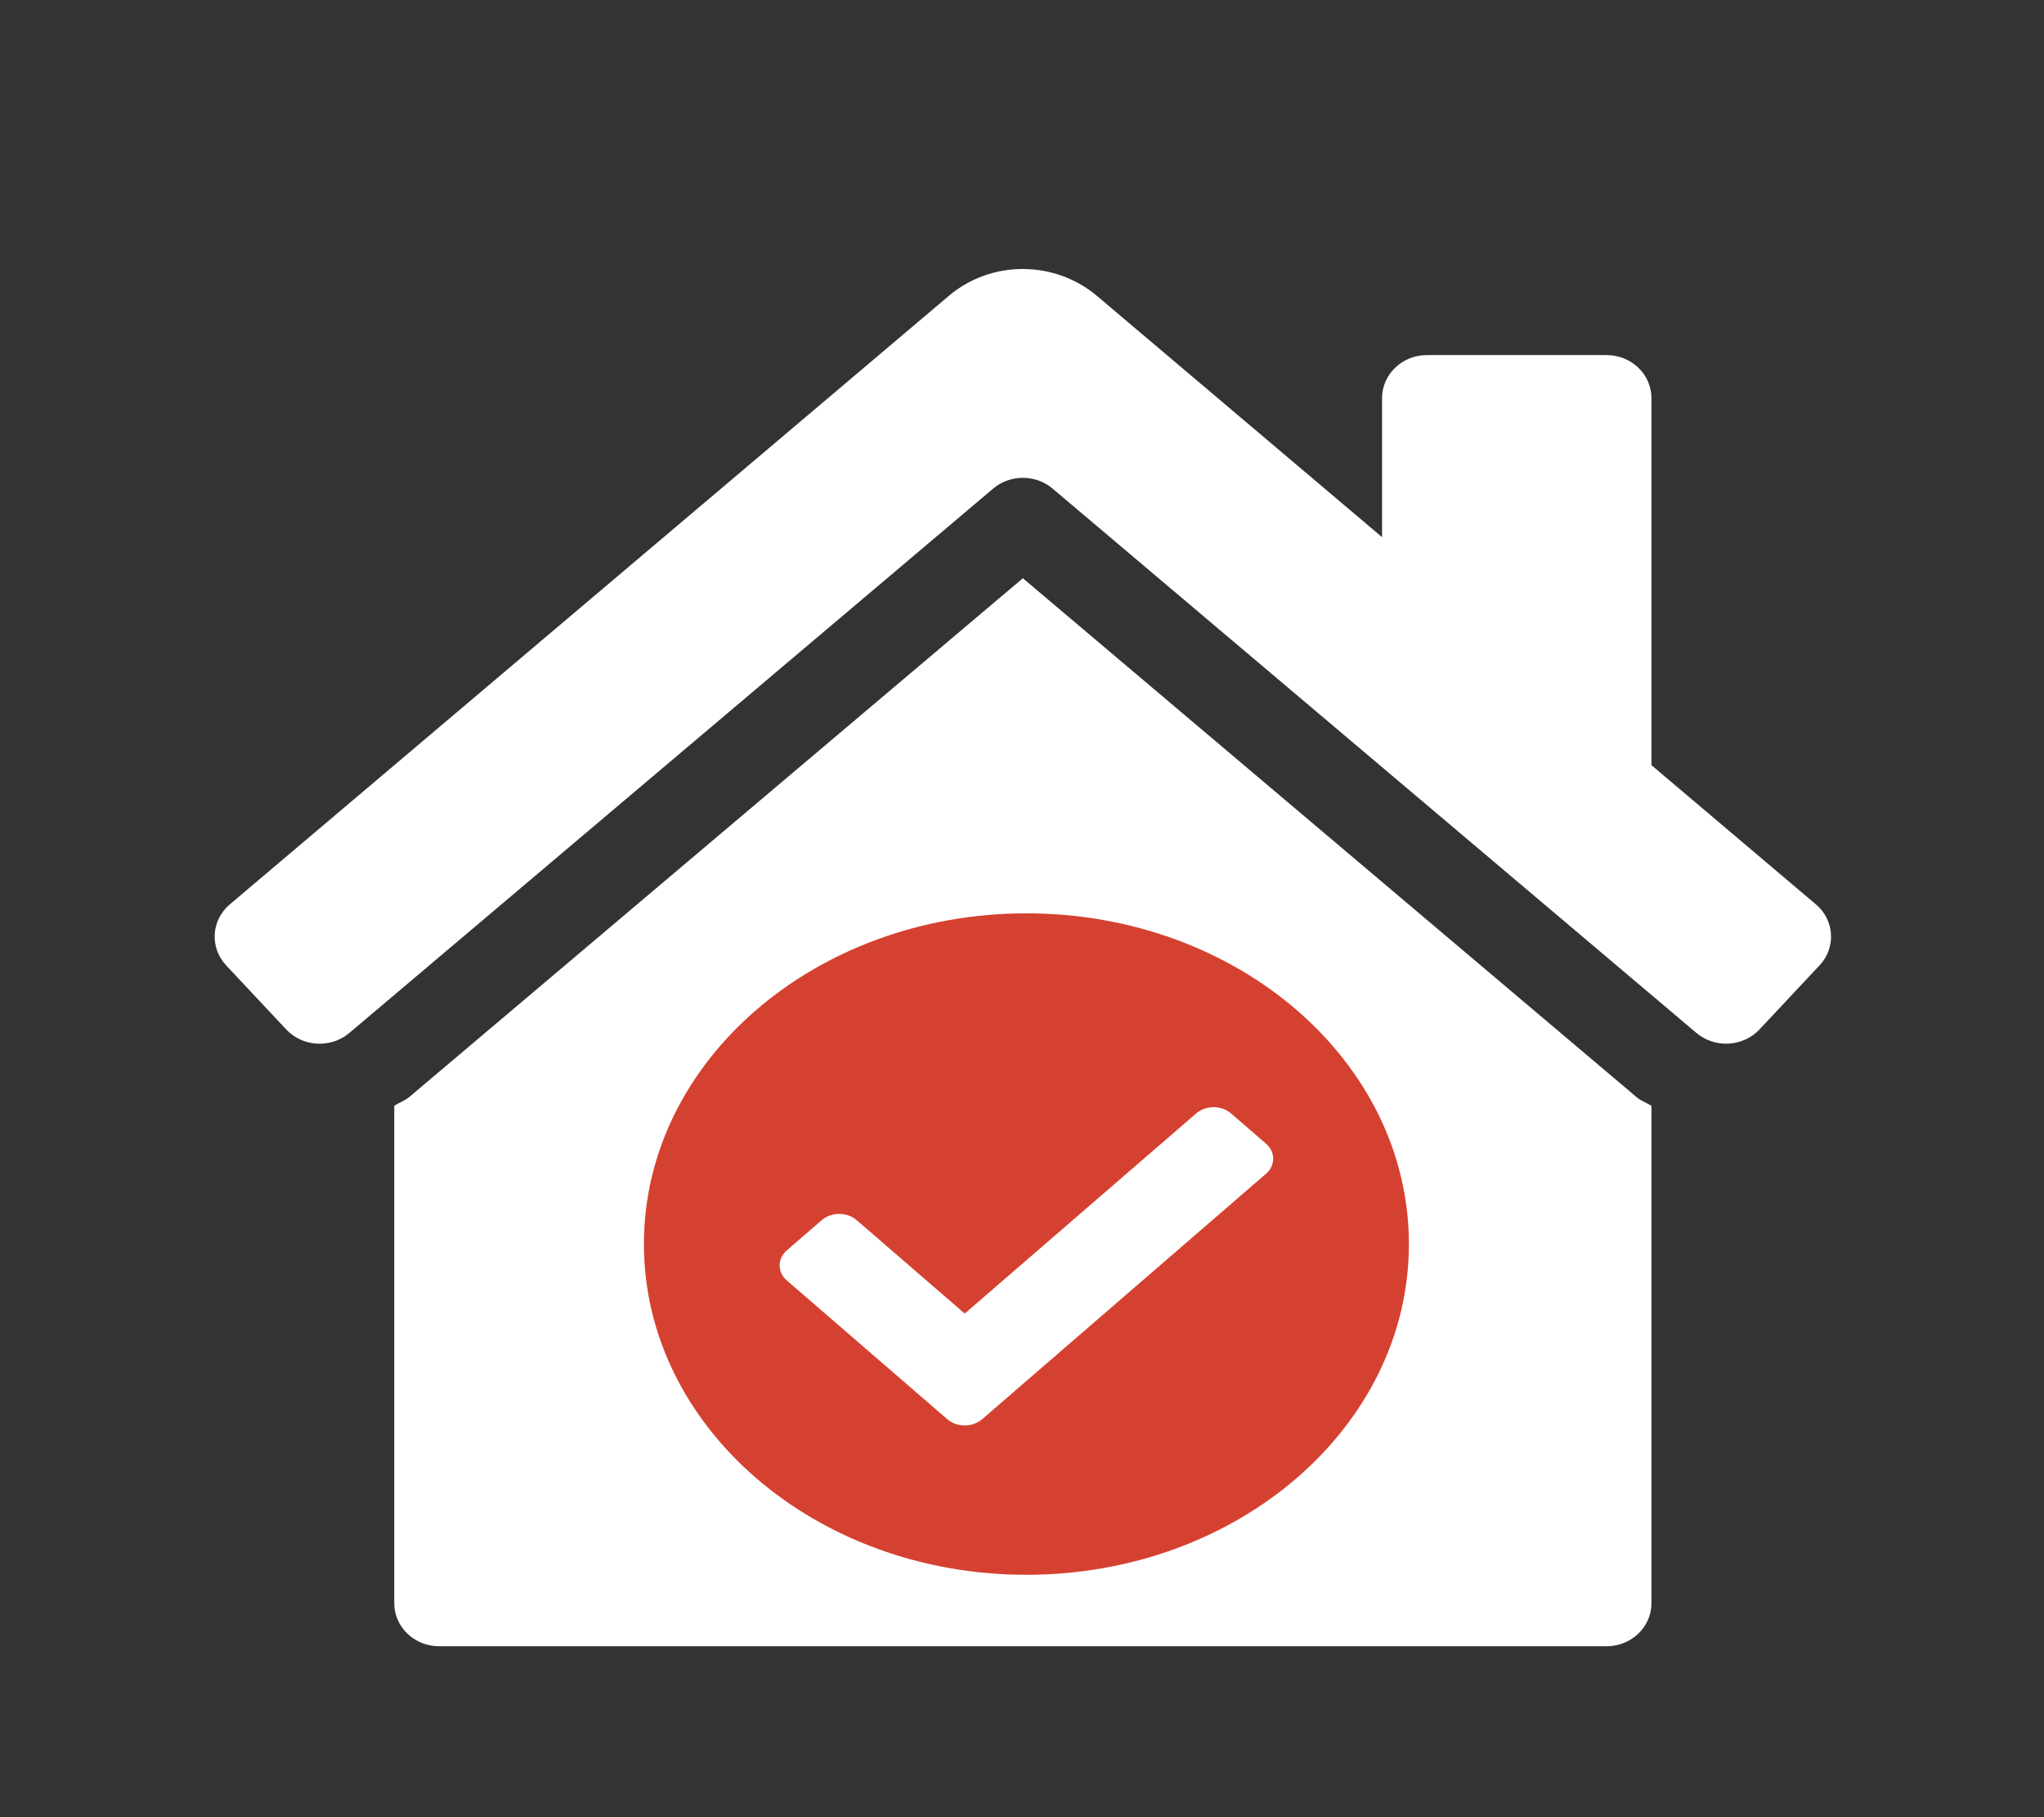 <?xml version="1.0" encoding="UTF-8" standalone="no"?>
<!-- Created with Inkscape (http://www.inkscape.org/) -->

<svg
   xmlns:dc="http://purl.org/dc/elements/1.1/"
   xmlns:cc="http://creativecommons.org/ns#"
   xmlns:rdf="http://www.w3.org/1999/02/22-rdf-syntax-ns#"
   xmlns:svg="http://www.w3.org/2000/svg"
   xmlns="http://www.w3.org/2000/svg"
   xmlns:sodipodi="http://sodipodi.sourceforge.net/DTD/sodipodi-0.dtd"
   xmlns:inkscape="http://www.inkscape.org/namespaces/inkscape"
   width="576mm"
   height="512mm"
   viewBox="0 0 576 512"
   version="1.1"
   id="svg838"
   sodipodi:docname="final.svg"
   inkscape:version="0.92.4 (33fec40, 2019-01-16)">
  <rect x="0" y="0" width="576" height="512" fill="#333333" stroke="none"/>
  <defs
     id="defs832" />
  <sodipodi:namedview
     id="base"
     pagecolor="#ffffff"
     bordercolor="#666666"
     borderopacity="1.0"
     inkscape:pageopacity="0.0"
     inkscape:pageshadow="2"
     inkscape:zoom="0.089038086"
     inkscape:cx="33.48899"
     inkscape:cy="1085.2078"
     inkscape:document-units="mm"
     inkscape:current-layer="layer1"
     showgrid="false"
     inkscape:window-width="1366"
     inkscape:window-height="713"
     inkscape:window-x="0"
     inkscape:window-y="27"
     inkscape:window-maximized="1" />
  <g
     inkscape:label="Capa 1"
     inkscape:groupmode="layer"
     id="layer1"
     transform="translate(0,215)">
    <path
       d="M 288.241,-52.079 115.428,94.008 c -1.281,1.107 -2.918,1.622 -4.326,2.539 V 236.715 c 0,6.7 5.662,12.127 12.653,12.127 h 85.661 c 54.216,-136.955 8.005,-175.79 0,0 h 243.311 c 6.991,0 12.653,-5.427 12.653,-12.127 V 96.578 c -1.344,-0.879 -2.942,-1.379 -4.16,-2.425 z M 511.792,39.871 465.38,0.588 V -102.829 c 0,-6.7 -5.662,-12.127 -12.653,-12.127 h -50.611 c -6.991,0 -12.653,5.427 -12.653,12.127 v 39.176 l -80.068,-67.742 c -6.034,-5.199 -13.594,-7.806 -21.154,-7.814 -7.56,-0.009 -15.104,2.584 -21.114,7.784 L 64.69,39.871 C 59.494,44.35 59.06,52.012 63.733,56.999 l 16.923,18.053 c 4.666,4.979 12.669,5.396 17.872,0.917 L 279.874,-77.34 c 4.784,-4.04 11.957,-4.04 16.741,0 L 477.961,75.962 c 5.196,4.472 13.198,4.062 17.872,-0.917 l 16.923,-18.053 c 4.666,-4.979 4.239,-12.65 -0.965,-17.121 z"
       id="path2"
       inkscape:connector-curvature="0"
       style="fill:#ffffff;stroke-width:0.774"
       sodipodi:nodetypes="cccssccsscccccssssccsccccccccccc" />
    <path
       inkscape:connector-curvature="0"
       style="fill:#d54130;fill-opacity:1;stroke-width:0.404"
       d="m 397.03,135.522 c 0,51.464 -48.258,93.183 -107.788,93.183 -59.53,0 -107.788,-41.72 -107.788,-93.183 0,-51.464 48.258,-93.183 107.788,-93.183 59.53,0 107.788,41.72 107.788,93.183 z m -120.256,49.34 79.972,-69.136 c 2.716,-2.348 2.716,-6.154 0,-8.502 l -9.834,-8.502 c -2.716,-2.348 -7.119,-2.348 -9.835,0 l -65.22,56.383 -30.45,-26.324 c -2.716,-2.348 -7.119,-2.348 -9.835,0 l -9.834,8.502 c -2.716,2.348 -2.716,6.154 0,8.502 l 45.202,39.077 c 2.716,2.348 7.119,2.348 9.835,3.7e-4 z"
       id="path2-6" />
  </g>
</svg>
